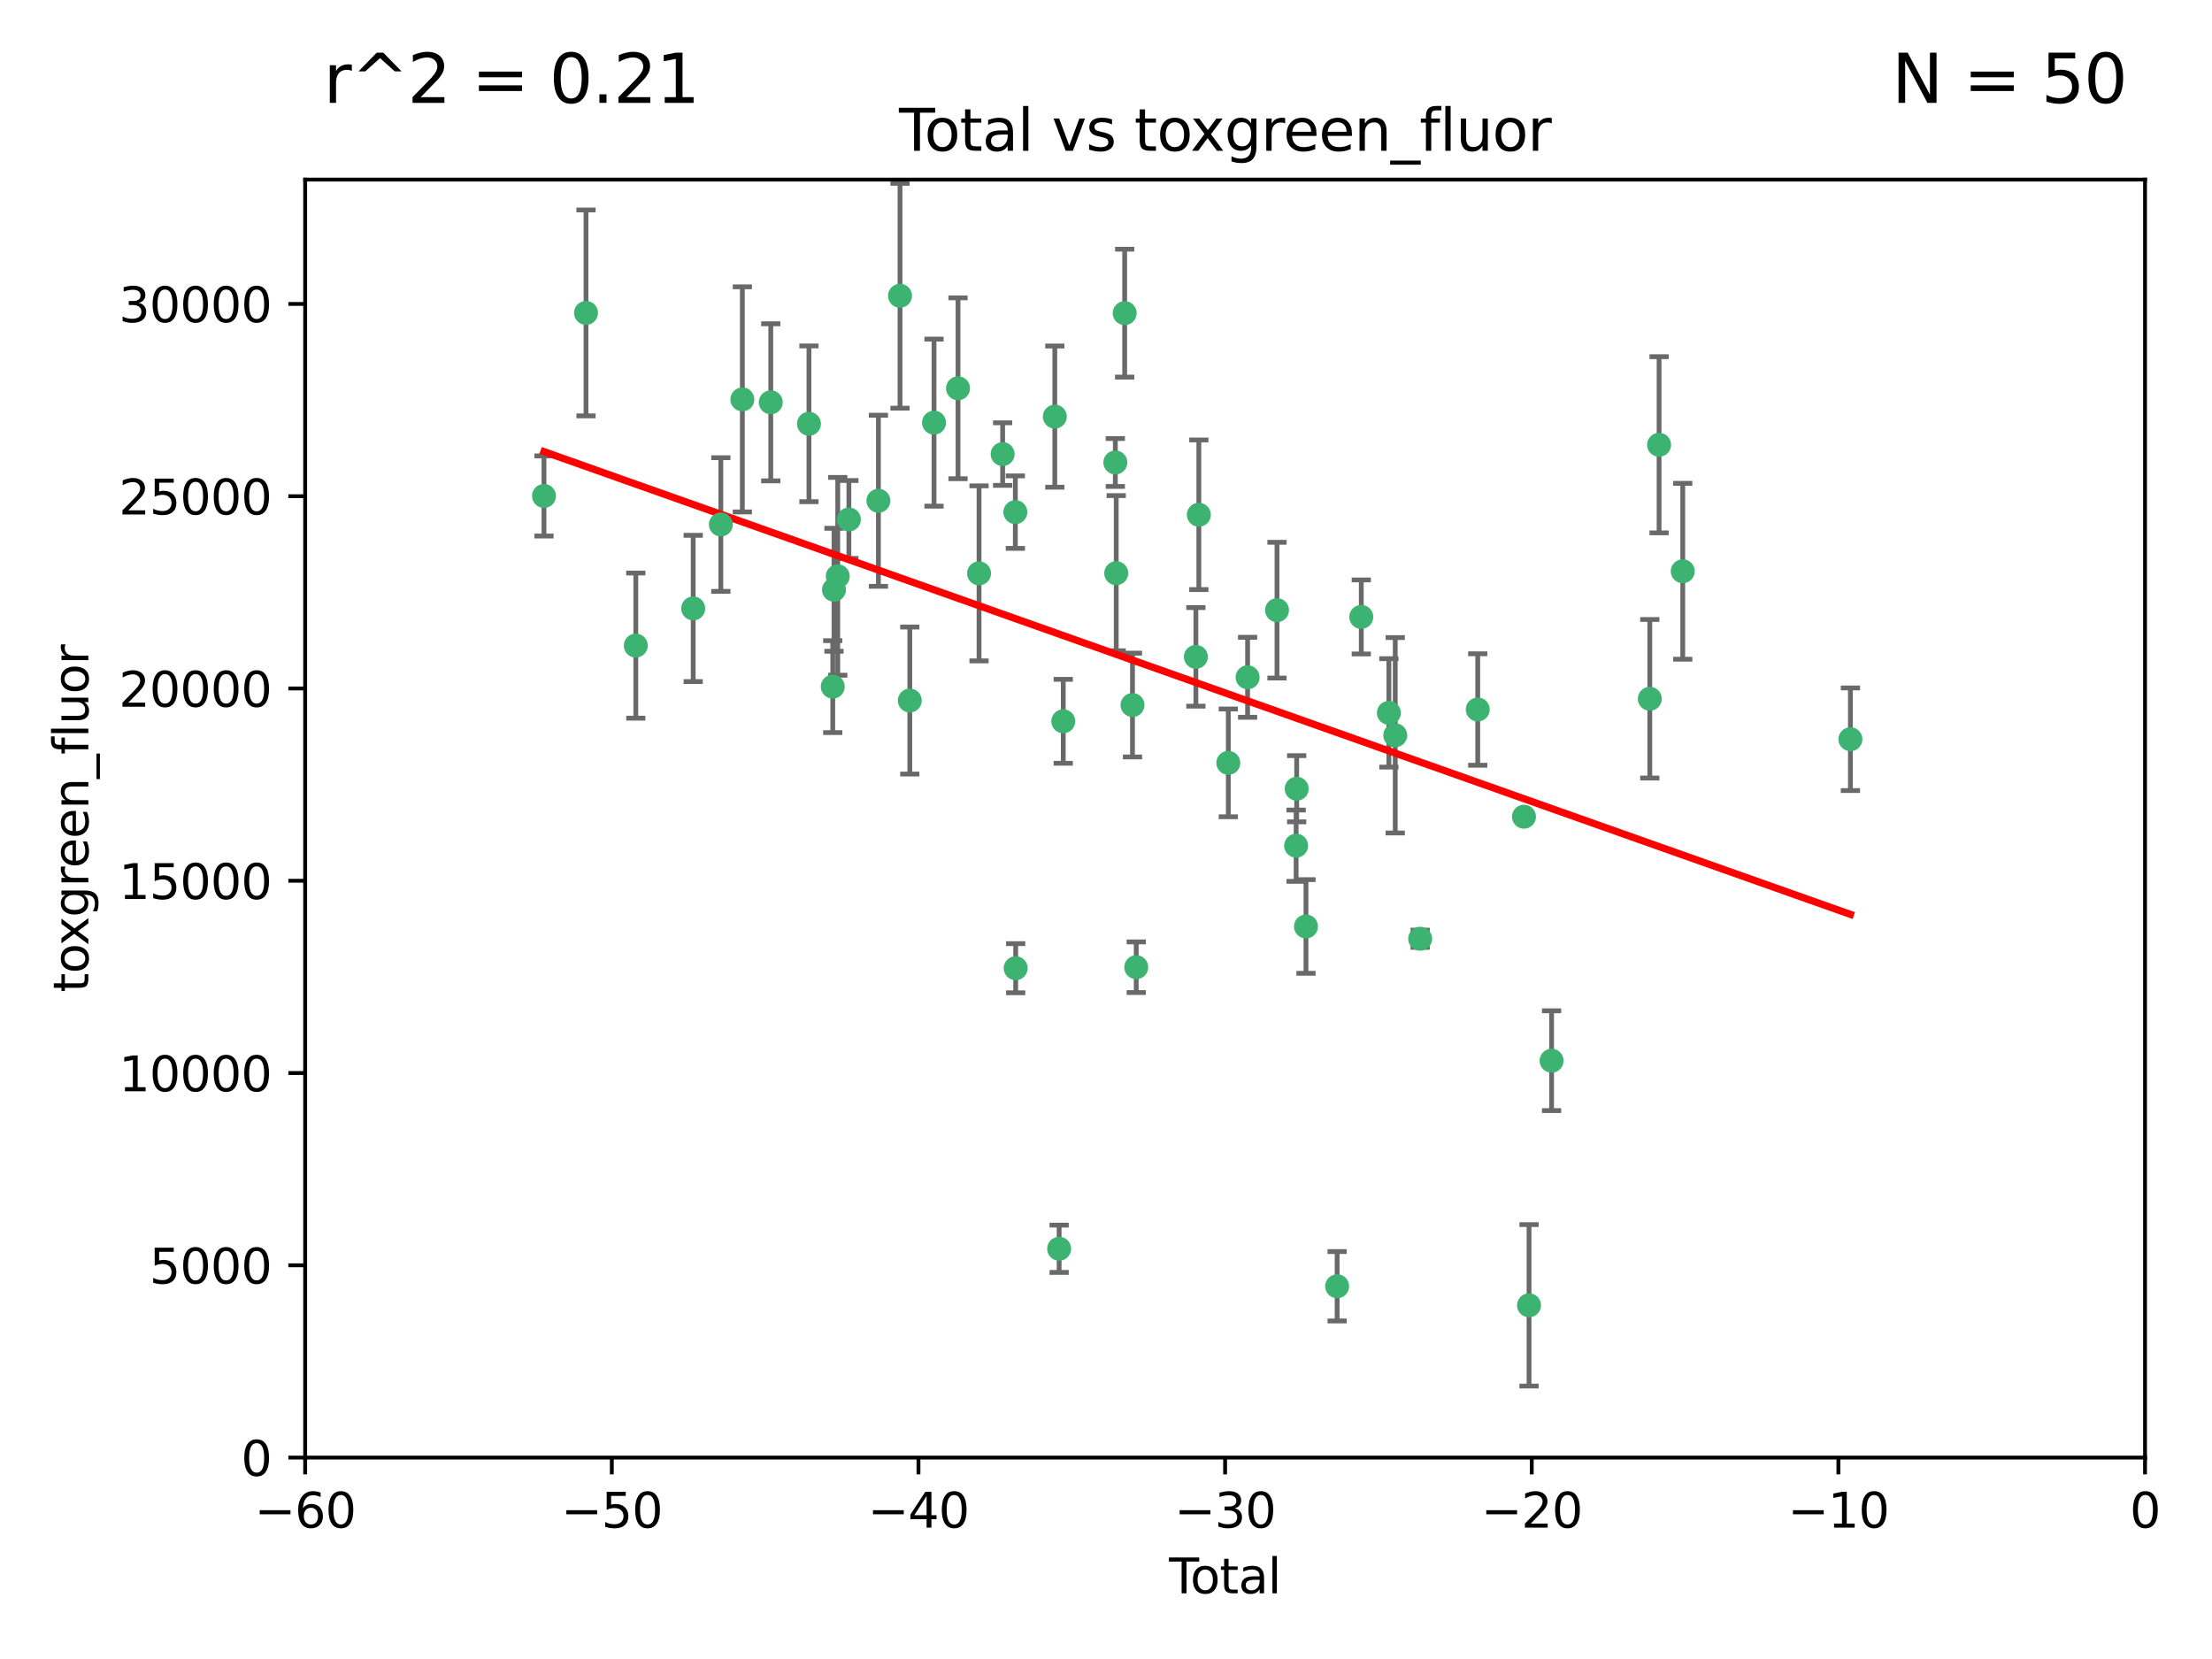 <?xml version="1.0" encoding="utf-8" standalone="no"?>
<!DOCTYPE svg PUBLIC "-//W3C//DTD SVG 1.1//EN"
  "http://www.w3.org/Graphics/SVG/1.1/DTD/svg11.dtd">
<svg xmlns:xlink="http://www.w3.org/1999/xlink" width="460.8pt" height="345.6pt" viewBox="0 0 460.8 345.6" xmlns="http://www.w3.org/2000/svg" version="1.1">
 <defs>
  <style type="text/css">*{stroke-linejoin: round; stroke-linecap: butt}</style>
 </defs>
 <g id="figure_1">
  <g id="patch_1">
   <path d="M 0 345.6 
L 460.8 345.6 
L 460.8 0 
L 0 0 
z
" style="fill: #ffffff"/>
  </g>
  <g id="axes_1">
   <g id="patch_2">
    <path d="M 63.571 303.64 
L 446.85 303.64 
L 446.85 37.411 
L 63.571 37.411 
z
" style="fill: #ffffff"/>
   </g>
   <g id="PathCollection_1">
    <defs>
     <path id="m69077e77b0" d="M 0 1.118 
C 0.297 1.118 0.581 1 0.791 0.791 
C 1 0.581 1.118 0.297 1.118 0 
C 1.118 -0.297 1 -0.581 0.791 -0.791 
C 0.581 -1 0.297 -1.118 0 -1.118 
C -0.297 -1.118 -0.581 -1 -0.791 -0.791 
C -1 -0.581 -1.118 -0.297 -1.118 0 
C -1.118 0.297 -1 0.581 -0.791 0.791 
C -0.581 1 -0.297 1.118 0 1.118 
z
" style="stroke: #3cb371"/>
    </defs>
    <g clip-path="url(#p2a74492b90)">
     <use xlink:href="#m69077e77b0" x="113.324" y="103.319" style="fill: #3cb371; stroke: #3cb371"/>
     <use xlink:href="#m69077e77b0" x="122.075" y="65.184" style="fill: #3cb371; stroke: #3cb371"/>
     <use xlink:href="#m69077e77b0" x="132.448" y="134.491" style="fill: #3cb371; stroke: #3cb371"/>
     <use xlink:href="#m69077e77b0" x="144.404" y="126.749" style="fill: #3cb371; stroke: #3cb371"/>
     <use xlink:href="#m69077e77b0" x="150.166" y="109.268" style="fill: #3cb371; stroke: #3cb371"/>
     <use xlink:href="#m69077e77b0" x="154.646" y="83.201" style="fill: #3cb371; stroke: #3cb371"/>
     <use xlink:href="#m69077e77b0" x="160.565" y="83.811" style="fill: #3cb371; stroke: #3cb371"/>
     <use xlink:href="#m69077e77b0" x="168.522" y="88.286" style="fill: #3cb371; stroke: #3cb371"/>
     <use xlink:href="#m69077e77b0" x="173.478" y="143.039" style="fill: #3cb371; stroke: #3cb371"/>
     <use xlink:href="#m69077e77b0" x="173.733" y="122.859" style="fill: #3cb371; stroke: #3cb371"/>
     <use xlink:href="#m69077e77b0" x="174.52" y="120.054" style="fill: #3cb371; stroke: #3cb371"/>
     <use xlink:href="#m69077e77b0" x="176.84" y="108.214" style="fill: #3cb371; stroke: #3cb371"/>
     <use xlink:href="#m69077e77b0" x="182.989" y="104.315" style="fill: #3cb371; stroke: #3cb371"/>
     <use xlink:href="#m69077e77b0" x="187.487" y="61.614" style="fill: #3cb371; stroke: #3cb371"/>
     <use xlink:href="#m69077e77b0" x="189.528" y="145.935" style="fill: #3cb371; stroke: #3cb371"/>
     <use xlink:href="#m69077e77b0" x="194.574" y="88.045" style="fill: #3cb371; stroke: #3cb371"/>
     <use xlink:href="#m69077e77b0" x="199.574" y="80.887" style="fill: #3cb371; stroke: #3cb371"/>
     <use xlink:href="#m69077e77b0" x="203.952" y="119.44" style="fill: #3cb371; stroke: #3cb371"/>
     <use xlink:href="#m69077e77b0" x="208.867" y="94.593" style="fill: #3cb371; stroke: #3cb371"/>
     <use xlink:href="#m69077e77b0" x="211.515" y="106.684" style="fill: #3cb371; stroke: #3cb371"/>
     <use xlink:href="#m69077e77b0" x="211.585" y="201.695" style="fill: #3cb371; stroke: #3cb371"/>
     <use xlink:href="#m69077e77b0" x="219.736" y="86.787" style="fill: #3cb371; stroke: #3cb371"/>
     <use xlink:href="#m69077e77b0" x="220.638" y="260.14" style="fill: #3cb371; stroke: #3cb371"/>
     <use xlink:href="#m69077e77b0" x="221.495" y="150.259" style="fill: #3cb371; stroke: #3cb371"/>
     <use xlink:href="#m69077e77b0" x="232.345" y="96.341" style="fill: #3cb371; stroke: #3cb371"/>
     <use xlink:href="#m69077e77b0" x="232.53" y="119.409" style="fill: #3cb371; stroke: #3cb371"/>
     <use xlink:href="#m69077e77b0" x="234.291" y="65.233" style="fill: #3cb371; stroke: #3cb371"/>
     <use xlink:href="#m69077e77b0" x="235.917" y="146.874" style="fill: #3cb371; stroke: #3cb371"/>
     <use xlink:href="#m69077e77b0" x="236.699" y="201.487" style="fill: #3cb371; stroke: #3cb371"/>
     <use xlink:href="#m69077e77b0" x="249.123" y="136.835" style="fill: #3cb371; stroke: #3cb371"/>
     <use xlink:href="#m69077e77b0" x="249.741" y="107.234" style="fill: #3cb371; stroke: #3cb371"/>
     <use xlink:href="#m69077e77b0" x="255.878" y="158.921" style="fill: #3cb371; stroke: #3cb371"/>
     <use xlink:href="#m69077e77b0" x="259.897" y="141.091" style="fill: #3cb371; stroke: #3cb371"/>
     <use xlink:href="#m69077e77b0" x="266.022" y="127.107" style="fill: #3cb371; stroke: #3cb371"/>
     <use xlink:href="#m69077e77b0" x="270.008" y="176.169" style="fill: #3cb371; stroke: #3cb371"/>
     <use xlink:href="#m69077e77b0" x="270.123" y="164.309" style="fill: #3cb371; stroke: #3cb371"/>
     <use xlink:href="#m69077e77b0" x="272.061" y="193.002" style="fill: #3cb371; stroke: #3cb371"/>
     <use xlink:href="#m69077e77b0" x="278.547" y="267.951" style="fill: #3cb371; stroke: #3cb371"/>
     <use xlink:href="#m69077e77b0" x="283.58" y="128.518" style="fill: #3cb371; stroke: #3cb371"/>
     <use xlink:href="#m69077e77b0" x="289.329" y="148.507" style="fill: #3cb371; stroke: #3cb371"/>
     <use xlink:href="#m69077e77b0" x="290.656" y="153.171" style="fill: #3cb371; stroke: #3cb371"/>
     <use xlink:href="#m69077e77b0" x="295.844" y="195.558" style="fill: #3cb371; stroke: #3cb371"/>
     <use xlink:href="#m69077e77b0" x="307.838" y="147.801" style="fill: #3cb371; stroke: #3cb371"/>
     <use xlink:href="#m69077e77b0" x="317.472" y="170.133" style="fill: #3cb371; stroke: #3cb371"/>
     <use xlink:href="#m69077e77b0" x="318.526" y="271.92" style="fill: #3cb371; stroke: #3cb371"/>
     <use xlink:href="#m69077e77b0" x="323.223" y="220.964" style="fill: #3cb371; stroke: #3cb371"/>
     <use xlink:href="#m69077e77b0" x="343.683" y="145.567" style="fill: #3cb371; stroke: #3cb371"/>
     <use xlink:href="#m69077e77b0" x="345.618" y="92.655" style="fill: #3cb371; stroke: #3cb371"/>
     <use xlink:href="#m69077e77b0" x="350.548" y="119.004" style="fill: #3cb371; stroke: #3cb371"/>
     <use xlink:href="#m69077e77b0" x="385.474" y="153.996" style="fill: #3cb371; stroke: #3cb371"/>
    </g>
   </g>
   <g id="matplotlib.axis_1">
    <g id="xtick_1">
     <g id="line2d_1">
      <defs>
       <path id="m0a852a1d7d" d="M 0 0 
L 0 3.5 
" style="stroke: #000000; stroke-width: 0.8"/>
      </defs>
      <g>
       <use xlink:href="#m0a852a1d7d" x="63.571" y="303.64" style="stroke: #000000; stroke-width: 0.8"/>
      </g>
     </g>
     <g id="text_1">
      <!-- −60 -->
      <g transform="translate(53.019 318.238)scale(0.1 -0.1)">
       <defs>
        <path id="DejaVuSans-2212" d="M 678 2272 
L 4684 2272 
L 4684 1741 
L 678 1741 
L 678 2272 
z
" transform="scale(0.016)"/>
        <path id="DejaVuSans-36" d="M 2113 2584 
Q 1688 2584 1439 2293 
Q 1191 2003 1191 1497 
Q 1191 994 1439 701 
Q 1688 409 2113 409 
Q 2538 409 2786 701 
Q 3034 994 3034 1497 
Q 3034 2003 2786 2293 
Q 2538 2584 2113 2584 
z
M 3366 4563 
L 3366 3988 
Q 3128 4100 2886 4159 
Q 2644 4219 2406 4219 
Q 1781 4219 1451 3797 
Q 1122 3375 1075 2522 
Q 1259 2794 1537 2939 
Q 1816 3084 2150 3084 
Q 2853 3084 3261 2657 
Q 3669 2231 3669 1497 
Q 3669 778 3244 343 
Q 2819 -91 2113 -91 
Q 1303 -91 875 529 
Q 447 1150 447 2328 
Q 447 3434 972 4092 
Q 1497 4750 2381 4750 
Q 2619 4750 2861 4703 
Q 3103 4656 3366 4563 
z
" transform="scale(0.016)"/>
        <path id="DejaVuSans-30" d="M 2034 4250 
Q 1547 4250 1301 3770 
Q 1056 3291 1056 2328 
Q 1056 1369 1301 889 
Q 1547 409 2034 409 
Q 2525 409 2770 889 
Q 3016 1369 3016 2328 
Q 3016 3291 2770 3770 
Q 2525 4250 2034 4250 
z
M 2034 4750 
Q 2819 4750 3233 4129 
Q 3647 3509 3647 2328 
Q 3647 1150 3233 529 
Q 2819 -91 2034 -91 
Q 1250 -91 836 529 
Q 422 1150 422 2328 
Q 422 3509 836 4129 
Q 1250 4750 2034 4750 
z
" transform="scale(0.016)"/>
       </defs>
       <use xlink:href="#DejaVuSans-2212"/>
       <use xlink:href="#DejaVuSans-36" x="83.789"/>
       <use xlink:href="#DejaVuSans-30" x="147.412"/>
      </g>
     </g>
    </g>
    <g id="xtick_2">
     <g id="line2d_2">
      <g>
       <use xlink:href="#m0a852a1d7d" x="127.451" y="303.64" style="stroke: #000000; stroke-width: 0.8"/>
      </g>
     </g>
     <g id="text_2">
      <!-- −50 -->
      <g transform="translate(116.899 318.238)scale(0.1 -0.1)">
       <defs>
        <path id="DejaVuSans-35" d="M 691 4666 
L 3169 4666 
L 3169 4134 
L 1269 4134 
L 1269 2991 
Q 1406 3038 1543 3061 
Q 1681 3084 1819 3084 
Q 2600 3084 3056 2656 
Q 3513 2228 3513 1497 
Q 3513 744 3044 326 
Q 2575 -91 1722 -91 
Q 1428 -91 1123 -41 
Q 819 9 494 109 
L 494 744 
Q 775 591 1075 516 
Q 1375 441 1709 441 
Q 2250 441 2565 725 
Q 2881 1009 2881 1497 
Q 2881 1984 2565 2268 
Q 2250 2553 1709 2553 
Q 1456 2553 1204 2497 
Q 953 2441 691 2322 
L 691 4666 
z
" transform="scale(0.016)"/>
       </defs>
       <use xlink:href="#DejaVuSans-2212"/>
       <use xlink:href="#DejaVuSans-35" x="83.789"/>
       <use xlink:href="#DejaVuSans-30" x="147.412"/>
      </g>
     </g>
    </g>
    <g id="xtick_3">
     <g id="line2d_3">
      <g>
       <use xlink:href="#m0a852a1d7d" x="191.331" y="303.64" style="stroke: #000000; stroke-width: 0.8"/>
      </g>
     </g>
     <g id="text_3">
      <!-- −40 -->
      <g transform="translate(180.778 318.238)scale(0.1 -0.1)">
       <defs>
        <path id="DejaVuSans-34" d="M 2419 4116 
L 825 1625 
L 2419 1625 
L 2419 4116 
z
M 2253 4666 
L 3047 4666 
L 3047 1625 
L 3713 1625 
L 3713 1100 
L 3047 1100 
L 3047 0 
L 2419 0 
L 2419 1100 
L 313 1100 
L 313 1709 
L 2253 4666 
z
" transform="scale(0.016)"/>
       </defs>
       <use xlink:href="#DejaVuSans-2212"/>
       <use xlink:href="#DejaVuSans-34" x="83.789"/>
       <use xlink:href="#DejaVuSans-30" x="147.412"/>
      </g>
     </g>
    </g>
    <g id="xtick_4">
     <g id="line2d_4">
      <g>
       <use xlink:href="#m0a852a1d7d" x="255.211" y="303.64" style="stroke: #000000; stroke-width: 0.8"/>
      </g>
     </g>
     <g id="text_4">
      <!-- −30 -->
      <g transform="translate(244.658 318.238)scale(0.1 -0.1)">
       <defs>
        <path id="DejaVuSans-33" d="M 2597 2516 
Q 3050 2419 3304 2112 
Q 3559 1806 3559 1356 
Q 3559 666 3084 287 
Q 2609 -91 1734 -91 
Q 1441 -91 1130 -33 
Q 819 25 488 141 
L 488 750 
Q 750 597 1062 519 
Q 1375 441 1716 441 
Q 2309 441 2620 675 
Q 2931 909 2931 1356 
Q 2931 1769 2642 2001 
Q 2353 2234 1838 2234 
L 1294 2234 
L 1294 2753 
L 1863 2753 
Q 2328 2753 2575 2939 
Q 2822 3125 2822 3475 
Q 2822 3834 2567 4026 
Q 2313 4219 1838 4219 
Q 1578 4219 1281 4162 
Q 984 4106 628 3988 
L 628 4550 
Q 988 4650 1302 4700 
Q 1616 4750 1894 4750 
Q 2613 4750 3031 4423 
Q 3450 4097 3450 3541 
Q 3450 3153 3228 2886 
Q 3006 2619 2597 2516 
z
" transform="scale(0.016)"/>
       </defs>
       <use xlink:href="#DejaVuSans-2212"/>
       <use xlink:href="#DejaVuSans-33" x="83.789"/>
       <use xlink:href="#DejaVuSans-30" x="147.412"/>
      </g>
     </g>
    </g>
    <g id="xtick_5">
     <g id="line2d_5">
      <g>
       <use xlink:href="#m0a852a1d7d" x="319.09" y="303.64" style="stroke: #000000; stroke-width: 0.8"/>
      </g>
     </g>
     <g id="text_5">
      <!-- −20 -->
      <g transform="translate(308.538 318.238)scale(0.1 -0.1)">
       <defs>
        <path id="DejaVuSans-32" d="M 1228 531 
L 3431 531 
L 3431 0 
L 469 0 
L 469 531 
Q 828 903 1448 1529 
Q 2069 2156 2228 2338 
Q 2531 2678 2651 2914 
Q 2772 3150 2772 3378 
Q 2772 3750 2511 3984 
Q 2250 4219 1831 4219 
Q 1534 4219 1204 4116 
Q 875 4013 500 3803 
L 500 4441 
Q 881 4594 1212 4672 
Q 1544 4750 1819 4750 
Q 2544 4750 2975 4387 
Q 3406 4025 3406 3419 
Q 3406 3131 3298 2873 
Q 3191 2616 2906 2266 
Q 2828 2175 2409 1742 
Q 1991 1309 1228 531 
z
" transform="scale(0.016)"/>
       </defs>
       <use xlink:href="#DejaVuSans-2212"/>
       <use xlink:href="#DejaVuSans-32" x="83.789"/>
       <use xlink:href="#DejaVuSans-30" x="147.412"/>
      </g>
     </g>
    </g>
    <g id="xtick_6">
     <g id="line2d_6">
      <g>
       <use xlink:href="#m0a852a1d7d" x="382.97" y="303.64" style="stroke: #000000; stroke-width: 0.8"/>
      </g>
     </g>
     <g id="text_6">
      <!-- −10 -->
      <g transform="translate(372.418 318.238)scale(0.1 -0.1)">
       <defs>
        <path id="DejaVuSans-31" d="M 794 531 
L 1825 531 
L 1825 4091 
L 703 3866 
L 703 4441 
L 1819 4666 
L 2450 4666 
L 2450 531 
L 3481 531 
L 3481 0 
L 794 0 
L 794 531 
z
" transform="scale(0.016)"/>
       </defs>
       <use xlink:href="#DejaVuSans-2212"/>
       <use xlink:href="#DejaVuSans-31" x="83.789"/>
       <use xlink:href="#DejaVuSans-30" x="147.412"/>
      </g>
     </g>
    </g>
    <g id="xtick_7">
     <g id="line2d_7">
      <g>
       <use xlink:href="#m0a852a1d7d" x="446.85" y="303.64" style="stroke: #000000; stroke-width: 0.8"/>
      </g>
     </g>
     <g id="text_7">
      <!-- 0 -->
      <g transform="translate(443.669 318.238)scale(0.1 -0.1)">
       <use xlink:href="#DejaVuSans-30"/>
      </g>
     </g>
    </g>
    <g id="text_8">
     <!-- Total -->
     <g transform="translate(243.534 331.917)scale(0.1 -0.1)">
      <defs>
       <path id="DejaVuSans-54" d="M -19 4666 
L 3928 4666 
L 3928 4134 
L 2272 4134 
L 2272 0 
L 1638 0 
L 1638 4134 
L -19 4134 
L -19 4666 
z
" transform="scale(0.016)"/>
       <path id="DejaVuSans-6f" d="M 1959 3097 
Q 1497 3097 1228 2736 
Q 959 2375 959 1747 
Q 959 1119 1226 758 
Q 1494 397 1959 397 
Q 2419 397 2687 759 
Q 2956 1122 2956 1747 
Q 2956 2369 2687 2733 
Q 2419 3097 1959 3097 
z
M 1959 3584 
Q 2709 3584 3137 3096 
Q 3566 2609 3566 1747 
Q 3566 888 3137 398 
Q 2709 -91 1959 -91 
Q 1206 -91 779 398 
Q 353 888 353 1747 
Q 353 2609 779 3096 
Q 1206 3584 1959 3584 
z
" transform="scale(0.016)"/>
       <path id="DejaVuSans-74" d="M 1172 4494 
L 1172 3500 
L 2356 3500 
L 2356 3053 
L 1172 3053 
L 1172 1153 
Q 1172 725 1289 603 
Q 1406 481 1766 481 
L 2356 481 
L 2356 0 
L 1766 0 
Q 1100 0 847 248 
Q 594 497 594 1153 
L 594 3053 
L 172 3053 
L 172 3500 
L 594 3500 
L 594 4494 
L 1172 4494 
z
" transform="scale(0.016)"/>
       <path id="DejaVuSans-61" d="M 2194 1759 
Q 1497 1759 1228 1600 
Q 959 1441 959 1056 
Q 959 750 1161 570 
Q 1363 391 1709 391 
Q 2188 391 2477 730 
Q 2766 1069 2766 1631 
L 2766 1759 
L 2194 1759 
z
M 3341 1997 
L 3341 0 
L 2766 0 
L 2766 531 
Q 2569 213 2275 61 
Q 1981 -91 1556 -91 
Q 1019 -91 701 211 
Q 384 513 384 1019 
Q 384 1609 779 1909 
Q 1175 2209 1959 2209 
L 2766 2209 
L 2766 2266 
Q 2766 2663 2505 2880 
Q 2244 3097 1772 3097 
Q 1472 3097 1187 3025 
Q 903 2953 641 2809 
L 641 3341 
Q 956 3463 1253 3523 
Q 1550 3584 1831 3584 
Q 2591 3584 2966 3190 
Q 3341 2797 3341 1997 
z
" transform="scale(0.016)"/>
       <path id="DejaVuSans-6c" d="M 603 4863 
L 1178 4863 
L 1178 0 
L 603 0 
L 603 4863 
z
" transform="scale(0.016)"/>
      </defs>
      <use xlink:href="#DejaVuSans-54"/>
      <use xlink:href="#DejaVuSans-6f" x="44.084"/>
      <use xlink:href="#DejaVuSans-74" x="105.266"/>
      <use xlink:href="#DejaVuSans-61" x="144.475"/>
      <use xlink:href="#DejaVuSans-6c" x="205.754"/>
     </g>
    </g>
   </g>
   <g id="matplotlib.axis_2">
    <g id="ytick_1">
     <g id="line2d_8">
      <defs>
       <path id="m87627a14fa" d="M 0 0 
L -3.5 0 
" style="stroke: #000000; stroke-width: 0.8"/>
      </defs>
      <g>
       <use xlink:href="#m87627a14fa" x="63.571" y="303.64" style="stroke: #000000; stroke-width: 0.8"/>
      </g>
     </g>
     <g id="text_9">
      <!-- 0 -->
      <g transform="translate(50.209 307.439)scale(0.1 -0.1)">
       <use xlink:href="#DejaVuSans-30"/>
      </g>
     </g>
    </g>
    <g id="ytick_2">
     <g id="line2d_9">
      <g>
       <use xlink:href="#m87627a14fa" x="63.571" y="263.586" style="stroke: #000000; stroke-width: 0.8"/>
      </g>
     </g>
     <g id="text_10">
      <!-- 5000 -->
      <g transform="translate(31.121 267.385)scale(0.1 -0.1)">
       <use xlink:href="#DejaVuSans-35"/>
       <use xlink:href="#DejaVuSans-30" x="63.623"/>
       <use xlink:href="#DejaVuSans-30" x="127.246"/>
       <use xlink:href="#DejaVuSans-30" x="190.869"/>
      </g>
     </g>
    </g>
    <g id="ytick_3">
     <g id="line2d_10">
      <g>
       <use xlink:href="#m87627a14fa" x="63.571" y="223.532" style="stroke: #000000; stroke-width: 0.8"/>
      </g>
     </g>
     <g id="text_11">
      <!-- 10000 -->
      <g transform="translate(24.759 227.331)scale(0.1 -0.1)">
       <use xlink:href="#DejaVuSans-31"/>
       <use xlink:href="#DejaVuSans-30" x="63.623"/>
       <use xlink:href="#DejaVuSans-30" x="127.246"/>
       <use xlink:href="#DejaVuSans-30" x="190.869"/>
       <use xlink:href="#DejaVuSans-30" x="254.492"/>
      </g>
     </g>
    </g>
    <g id="ytick_4">
     <g id="line2d_11">
      <g>
       <use xlink:href="#m87627a14fa" x="63.571" y="183.478" style="stroke: #000000; stroke-width: 0.8"/>
      </g>
     </g>
     <g id="text_12">
      <!-- 15000 -->
      <g transform="translate(24.759 187.278)scale(0.1 -0.1)">
       <use xlink:href="#DejaVuSans-31"/>
       <use xlink:href="#DejaVuSans-35" x="63.623"/>
       <use xlink:href="#DejaVuSans-30" x="127.246"/>
       <use xlink:href="#DejaVuSans-30" x="190.869"/>
       <use xlink:href="#DejaVuSans-30" x="254.492"/>
      </g>
     </g>
    </g>
    <g id="ytick_5">
     <g id="line2d_12">
      <g>
       <use xlink:href="#m87627a14fa" x="63.571" y="143.424" style="stroke: #000000; stroke-width: 0.8"/>
      </g>
     </g>
     <g id="text_13">
      <!-- 20000 -->
      <g transform="translate(24.759 147.224)scale(0.1 -0.1)">
       <use xlink:href="#DejaVuSans-32"/>
       <use xlink:href="#DejaVuSans-30" x="63.623"/>
       <use xlink:href="#DejaVuSans-30" x="127.246"/>
       <use xlink:href="#DejaVuSans-30" x="190.869"/>
       <use xlink:href="#DejaVuSans-30" x="254.492"/>
      </g>
     </g>
    </g>
    <g id="ytick_6">
     <g id="line2d_13">
      <g>
       <use xlink:href="#m87627a14fa" x="63.571" y="103.371" style="stroke: #000000; stroke-width: 0.8"/>
      </g>
     </g>
     <g id="text_14">
      <!-- 25000 -->
      <g transform="translate(24.759 107.17)scale(0.1 -0.1)">
       <use xlink:href="#DejaVuSans-32"/>
       <use xlink:href="#DejaVuSans-35" x="63.623"/>
       <use xlink:href="#DejaVuSans-30" x="127.246"/>
       <use xlink:href="#DejaVuSans-30" x="190.869"/>
       <use xlink:href="#DejaVuSans-30" x="254.492"/>
      </g>
     </g>
    </g>
    <g id="ytick_7">
     <g id="line2d_14">
      <g>
       <use xlink:href="#m87627a14fa" x="63.571" y="63.317" style="stroke: #000000; stroke-width: 0.8"/>
      </g>
     </g>
     <g id="text_15">
      <!-- 30000 -->
      <g transform="translate(24.759 67.116)scale(0.1 -0.1)">
       <use xlink:href="#DejaVuSans-33"/>
       <use xlink:href="#DejaVuSans-30" x="63.623"/>
       <use xlink:href="#DejaVuSans-30" x="127.246"/>
       <use xlink:href="#DejaVuSans-30" x="190.869"/>
       <use xlink:href="#DejaVuSans-30" x="254.492"/>
      </g>
     </g>
    </g>
    <g id="text_16">
     <!-- toxgreen_fluor -->
     <g transform="translate(18.401 206.72)rotate(-90)scale(0.1 -0.1)">
      <defs>
       <path id="DejaVuSans-78" d="M 3513 3500 
L 2247 1797 
L 3578 0 
L 2900 0 
L 1881 1375 
L 863 0 
L 184 0 
L 1544 1831 
L 300 3500 
L 978 3500 
L 1906 2253 
L 2834 3500 
L 3513 3500 
z
" transform="scale(0.016)"/>
       <path id="DejaVuSans-67" d="M 2906 1791 
Q 2906 2416 2648 2759 
Q 2391 3103 1925 3103 
Q 1463 3103 1205 2759 
Q 947 2416 947 1791 
Q 947 1169 1205 825 
Q 1463 481 1925 481 
Q 2391 481 2648 825 
Q 2906 1169 2906 1791 
z
M 3481 434 
Q 3481 -459 3084 -895 
Q 2688 -1331 1869 -1331 
Q 1566 -1331 1297 -1286 
Q 1028 -1241 775 -1147 
L 775 -588 
Q 1028 -725 1275 -790 
Q 1522 -856 1778 -856 
Q 2344 -856 2625 -561 
Q 2906 -266 2906 331 
L 2906 616 
Q 2728 306 2450 153 
Q 2172 0 1784 0 
Q 1141 0 747 490 
Q 353 981 353 1791 
Q 353 2603 747 3093 
Q 1141 3584 1784 3584 
Q 2172 3584 2450 3431 
Q 2728 3278 2906 2969 
L 2906 3500 
L 3481 3500 
L 3481 434 
z
" transform="scale(0.016)"/>
       <path id="DejaVuSans-72" d="M 2631 2963 
Q 2534 3019 2420 3045 
Q 2306 3072 2169 3072 
Q 1681 3072 1420 2755 
Q 1159 2438 1159 1844 
L 1159 0 
L 581 0 
L 581 3500 
L 1159 3500 
L 1159 2956 
Q 1341 3275 1631 3429 
Q 1922 3584 2338 3584 
Q 2397 3584 2469 3576 
Q 2541 3569 2628 3553 
L 2631 2963 
z
" transform="scale(0.016)"/>
       <path id="DejaVuSans-65" d="M 3597 1894 
L 3597 1613 
L 953 1613 
Q 991 1019 1311 708 
Q 1631 397 2203 397 
Q 2534 397 2845 478 
Q 3156 559 3463 722 
L 3463 178 
Q 3153 47 2828 -22 
Q 2503 -91 2169 -91 
Q 1331 -91 842 396 
Q 353 884 353 1716 
Q 353 2575 817 3079 
Q 1281 3584 2069 3584 
Q 2775 3584 3186 3129 
Q 3597 2675 3597 1894 
z
M 3022 2063 
Q 3016 2534 2758 2815 
Q 2500 3097 2075 3097 
Q 1594 3097 1305 2825 
Q 1016 2553 972 2059 
L 3022 2063 
z
" transform="scale(0.016)"/>
       <path id="DejaVuSans-6e" d="M 3513 2113 
L 3513 0 
L 2938 0 
L 2938 2094 
Q 2938 2591 2744 2837 
Q 2550 3084 2163 3084 
Q 1697 3084 1428 2787 
Q 1159 2491 1159 1978 
L 1159 0 
L 581 0 
L 581 3500 
L 1159 3500 
L 1159 2956 
Q 1366 3272 1645 3428 
Q 1925 3584 2291 3584 
Q 2894 3584 3203 3211 
Q 3513 2838 3513 2113 
z
" transform="scale(0.016)"/>
       <path id="DejaVuSans-5f" d="M 3263 -1063 
L 3263 -1509 
L -63 -1509 
L -63 -1063 
L 3263 -1063 
z
" transform="scale(0.016)"/>
       <path id="DejaVuSans-66" d="M 2375 4863 
L 2375 4384 
L 1825 4384 
Q 1516 4384 1395 4259 
Q 1275 4134 1275 3809 
L 1275 3500 
L 2222 3500 
L 2222 3053 
L 1275 3053 
L 1275 0 
L 697 0 
L 697 3053 
L 147 3053 
L 147 3500 
L 697 3500 
L 697 3744 
Q 697 4328 969 4595 
Q 1241 4863 1831 4863 
L 2375 4863 
z
" transform="scale(0.016)"/>
       <path id="DejaVuSans-75" d="M 544 1381 
L 544 3500 
L 1119 3500 
L 1119 1403 
Q 1119 906 1312 657 
Q 1506 409 1894 409 
Q 2359 409 2629 706 
Q 2900 1003 2900 1516 
L 2900 3500 
L 3475 3500 
L 3475 0 
L 2900 0 
L 2900 538 
Q 2691 219 2414 64 
Q 2138 -91 1772 -91 
Q 1169 -91 856 284 
Q 544 659 544 1381 
z
M 1991 3584 
L 1991 3584 
z
" transform="scale(0.016)"/>
      </defs>
      <use xlink:href="#DejaVuSans-74"/>
      <use xlink:href="#DejaVuSans-6f" x="39.209"/>
      <use xlink:href="#DejaVuSans-78" x="97.266"/>
      <use xlink:href="#DejaVuSans-67" x="156.445"/>
      <use xlink:href="#DejaVuSans-72" x="219.922"/>
      <use xlink:href="#DejaVuSans-65" x="258.785"/>
      <use xlink:href="#DejaVuSans-65" x="320.309"/>
      <use xlink:href="#DejaVuSans-6e" x="381.832"/>
      <use xlink:href="#DejaVuSans-5f" x="445.211"/>
      <use xlink:href="#DejaVuSans-66" x="495.211"/>
      <use xlink:href="#DejaVuSans-6c" x="530.416"/>
      <use xlink:href="#DejaVuSans-75" x="558.199"/>
      <use xlink:href="#DejaVuSans-6f" x="621.578"/>
      <use xlink:href="#DejaVuSans-72" x="682.76"/>
     </g>
    </g>
   </g>
   <g id="LineCollection_1">
    <path d="M 113.324 111.662 
L 113.324 94.976 
" clip-path="url(#p2a74492b90)" style="fill: none; stroke: #696969"/>
    <path d="M 122.075 86.629 
L 122.075 43.739 
" clip-path="url(#p2a74492b90)" style="fill: none; stroke: #696969"/>
    <path d="M 132.448 149.606 
L 132.448 119.375 
" clip-path="url(#p2a74492b90)" style="fill: none; stroke: #696969"/>
    <path d="M 144.404 141.983 
L 144.404 111.515 
" clip-path="url(#p2a74492b90)" style="fill: none; stroke: #696969"/>
    <path d="M 150.166 123.191 
L 150.166 95.346 
" clip-path="url(#p2a74492b90)" style="fill: none; stroke: #696969"/>
    <path d="M 154.646 106.648 
L 154.646 59.753 
" clip-path="url(#p2a74492b90)" style="fill: none; stroke: #696969"/>
    <path d="M 160.565 100.173 
L 160.565 67.45 
" clip-path="url(#p2a74492b90)" style="fill: none; stroke: #696969"/>
    <path d="M 168.522 104.51 
L 168.522 72.063 
" clip-path="url(#p2a74492b90)" style="fill: none; stroke: #696969"/>
    <path d="M 173.478 152.61 
L 173.478 133.468 
" clip-path="url(#p2a74492b90)" style="fill: none; stroke: #696969"/>
    <path d="M 173.733 135.667 
L 173.733 110.051 
" clip-path="url(#p2a74492b90)" style="fill: none; stroke: #696969"/>
    <path d="M 174.52 140.659 
L 174.52 99.45 
" clip-path="url(#p2a74492b90)" style="fill: none; stroke: #696969"/>
    <path d="M 176.84 116.326 
L 176.84 100.101 
" clip-path="url(#p2a74492b90)" style="fill: none; stroke: #696969"/>
    <path d="M 182.989 122.133 
L 182.989 86.497 
" clip-path="url(#p2a74492b90)" style="fill: none; stroke: #696969"/>
    <path d="M 187.487 85.029 
L 187.487 38.199 
" clip-path="url(#p2a74492b90)" style="fill: none; stroke: #696969"/>
    <path d="M 189.528 161.248 
L 189.528 130.622 
" clip-path="url(#p2a74492b90)" style="fill: none; stroke: #696969"/>
    <path d="M 194.574 105.444 
L 194.574 70.646 
" clip-path="url(#p2a74492b90)" style="fill: none; stroke: #696969"/>
    <path d="M 199.574 99.727 
L 199.574 62.047 
" clip-path="url(#p2a74492b90)" style="fill: none; stroke: #696969"/>
    <path d="M 203.952 137.675 
L 203.952 101.206 
" clip-path="url(#p2a74492b90)" style="fill: none; stroke: #696969"/>
    <path d="M 208.867 101.108 
L 208.867 88.078 
" clip-path="url(#p2a74492b90)" style="fill: none; stroke: #696969"/>
    <path d="M 211.515 114.235 
L 211.515 99.134 
" clip-path="url(#p2a74492b90)" style="fill: none; stroke: #696969"/>
    <path d="M 211.585 206.809 
L 211.585 196.58 
" clip-path="url(#p2a74492b90)" style="fill: none; stroke: #696969"/>
    <path d="M 219.736 101.495 
L 219.736 72.08 
" clip-path="url(#p2a74492b90)" style="fill: none; stroke: #696969"/>
    <path d="M 220.638 265.065 
L 220.638 255.214 
" clip-path="url(#p2a74492b90)" style="fill: none; stroke: #696969"/>
    <path d="M 221.495 159.003 
L 221.495 141.514 
" clip-path="url(#p2a74492b90)" style="fill: none; stroke: #696969"/>
    <path d="M 232.345 101.329 
L 232.345 91.353 
" clip-path="url(#p2a74492b90)" style="fill: none; stroke: #696969"/>
    <path d="M 232.53 135.574 
L 232.53 103.243 
" clip-path="url(#p2a74492b90)" style="fill: none; stroke: #696969"/>
    <path d="M 234.291 78.556 
L 234.291 51.911 
" clip-path="url(#p2a74492b90)" style="fill: none; stroke: #696969"/>
    <path d="M 235.917 157.684 
L 235.917 136.065 
" clip-path="url(#p2a74492b90)" style="fill: none; stroke: #696969"/>
    <path d="M 236.699 206.761 
L 236.699 196.213 
" clip-path="url(#p2a74492b90)" style="fill: none; stroke: #696969"/>
    <path d="M 249.123 147.104 
L 249.123 126.566 
" clip-path="url(#p2a74492b90)" style="fill: none; stroke: #696969"/>
    <path d="M 249.741 122.819 
L 249.741 91.649 
" clip-path="url(#p2a74492b90)" style="fill: none; stroke: #696969"/>
    <path d="M 255.878 170.147 
L 255.878 147.694 
" clip-path="url(#p2a74492b90)" style="fill: none; stroke: #696969"/>
    <path d="M 259.897 149.421 
L 259.897 132.76 
" clip-path="url(#p2a74492b90)" style="fill: none; stroke: #696969"/>
    <path d="M 266.022 141.248 
L 266.022 112.967 
" clip-path="url(#p2a74492b90)" style="fill: none; stroke: #696969"/>
    <path d="M 270.008 183.597 
L 270.008 168.741 
" clip-path="url(#p2a74492b90)" style="fill: none; stroke: #696969"/>
    <path d="M 270.123 171.2 
L 270.123 157.418 
" clip-path="url(#p2a74492b90)" style="fill: none; stroke: #696969"/>
    <path d="M 272.061 202.754 
L 272.061 183.249 
" clip-path="url(#p2a74492b90)" style="fill: none; stroke: #696969"/>
    <path d="M 278.547 275.179 
L 278.547 260.723 
" clip-path="url(#p2a74492b90)" style="fill: none; stroke: #696969"/>
    <path d="M 283.58 136.228 
L 283.58 120.808 
" clip-path="url(#p2a74492b90)" style="fill: none; stroke: #696969"/>
    <path d="M 289.329 159.798 
L 289.329 137.216 
" clip-path="url(#p2a74492b90)" style="fill: none; stroke: #696969"/>
    <path d="M 290.656 173.526 
L 290.656 132.815 
" clip-path="url(#p2a74492b90)" style="fill: none; stroke: #696969"/>
    <path d="M 295.844 197.349 
L 295.844 193.767 
" clip-path="url(#p2a74492b90)" style="fill: none; stroke: #696969"/>
    <path d="M 307.838 159.413 
L 307.838 136.19 
" clip-path="url(#p2a74492b90)" style="fill: none; stroke: #696969"/>
    <path d="M 317.472 170.88 
L 317.472 169.387 
" clip-path="url(#p2a74492b90)" style="fill: none; stroke: #696969"/>
    <path d="M 318.526 288.737 
L 318.526 255.103 
" clip-path="url(#p2a74492b90)" style="fill: none; stroke: #696969"/>
    <path d="M 323.223 231.359 
L 323.223 210.569 
" clip-path="url(#p2a74492b90)" style="fill: none; stroke: #696969"/>
    <path d="M 343.683 162.081 
L 343.683 129.053 
" clip-path="url(#p2a74492b90)" style="fill: none; stroke: #696969"/>
    <path d="M 345.618 111.003 
L 345.618 74.306 
" clip-path="url(#p2a74492b90)" style="fill: none; stroke: #696969"/>
    <path d="M 350.548 137.321 
L 350.548 100.688 
" clip-path="url(#p2a74492b90)" style="fill: none; stroke: #696969"/>
    <path d="M 385.474 164.686 
L 385.474 143.305 
" clip-path="url(#p2a74492b90)" style="fill: none; stroke: #696969"/>
   </g>
   <g id="line2d_15">
    <defs>
     <path id="m6b334d7bce" d="M 2 0 
L -2 -0 
" style="stroke: #696969"/>
    </defs>
    <g clip-path="url(#p2a74492b90)">
     <use xlink:href="#m6b334d7bce" x="113.324" y="111.662" style="fill: #696969; stroke: #696969"/>
     <use xlink:href="#m6b334d7bce" x="122.075" y="86.629" style="fill: #696969; stroke: #696969"/>
     <use xlink:href="#m6b334d7bce" x="132.448" y="149.606" style="fill: #696969; stroke: #696969"/>
     <use xlink:href="#m6b334d7bce" x="144.404" y="141.983" style="fill: #696969; stroke: #696969"/>
     <use xlink:href="#m6b334d7bce" x="150.166" y="123.191" style="fill: #696969; stroke: #696969"/>
     <use xlink:href="#m6b334d7bce" x="154.646" y="106.648" style="fill: #696969; stroke: #696969"/>
     <use xlink:href="#m6b334d7bce" x="160.565" y="100.173" style="fill: #696969; stroke: #696969"/>
     <use xlink:href="#m6b334d7bce" x="168.522" y="104.51" style="fill: #696969; stroke: #696969"/>
     <use xlink:href="#m6b334d7bce" x="173.478" y="152.61" style="fill: #696969; stroke: #696969"/>
     <use xlink:href="#m6b334d7bce" x="173.733" y="135.667" style="fill: #696969; stroke: #696969"/>
     <use xlink:href="#m6b334d7bce" x="174.52" y="140.659" style="fill: #696969; stroke: #696969"/>
     <use xlink:href="#m6b334d7bce" x="176.84" y="116.326" style="fill: #696969; stroke: #696969"/>
     <use xlink:href="#m6b334d7bce" x="182.989" y="122.133" style="fill: #696969; stroke: #696969"/>
     <use xlink:href="#m6b334d7bce" x="187.487" y="85.029" style="fill: #696969; stroke: #696969"/>
     <use xlink:href="#m6b334d7bce" x="189.528" y="161.248" style="fill: #696969; stroke: #696969"/>
     <use xlink:href="#m6b334d7bce" x="194.574" y="105.444" style="fill: #696969; stroke: #696969"/>
     <use xlink:href="#m6b334d7bce" x="199.574" y="99.727" style="fill: #696969; stroke: #696969"/>
     <use xlink:href="#m6b334d7bce" x="203.952" y="137.675" style="fill: #696969; stroke: #696969"/>
     <use xlink:href="#m6b334d7bce" x="208.867" y="101.108" style="fill: #696969; stroke: #696969"/>
     <use xlink:href="#m6b334d7bce" x="211.515" y="114.235" style="fill: #696969; stroke: #696969"/>
     <use xlink:href="#m6b334d7bce" x="211.585" y="206.809" style="fill: #696969; stroke: #696969"/>
     <use xlink:href="#m6b334d7bce" x="219.736" y="101.495" style="fill: #696969; stroke: #696969"/>
     <use xlink:href="#m6b334d7bce" x="220.638" y="265.065" style="fill: #696969; stroke: #696969"/>
     <use xlink:href="#m6b334d7bce" x="221.495" y="159.003" style="fill: #696969; stroke: #696969"/>
     <use xlink:href="#m6b334d7bce" x="232.345" y="101.329" style="fill: #696969; stroke: #696969"/>
     <use xlink:href="#m6b334d7bce" x="232.53" y="135.574" style="fill: #696969; stroke: #696969"/>
     <use xlink:href="#m6b334d7bce" x="234.291" y="78.556" style="fill: #696969; stroke: #696969"/>
     <use xlink:href="#m6b334d7bce" x="235.917" y="157.684" style="fill: #696969; stroke: #696969"/>
     <use xlink:href="#m6b334d7bce" x="236.699" y="206.761" style="fill: #696969; stroke: #696969"/>
     <use xlink:href="#m6b334d7bce" x="249.123" y="147.104" style="fill: #696969; stroke: #696969"/>
     <use xlink:href="#m6b334d7bce" x="249.741" y="122.819" style="fill: #696969; stroke: #696969"/>
     <use xlink:href="#m6b334d7bce" x="255.878" y="170.147" style="fill: #696969; stroke: #696969"/>
     <use xlink:href="#m6b334d7bce" x="259.897" y="149.421" style="fill: #696969; stroke: #696969"/>
     <use xlink:href="#m6b334d7bce" x="266.022" y="141.248" style="fill: #696969; stroke: #696969"/>
     <use xlink:href="#m6b334d7bce" x="270.008" y="183.597" style="fill: #696969; stroke: #696969"/>
     <use xlink:href="#m6b334d7bce" x="270.123" y="171.2" style="fill: #696969; stroke: #696969"/>
     <use xlink:href="#m6b334d7bce" x="272.061" y="202.754" style="fill: #696969; stroke: #696969"/>
     <use xlink:href="#m6b334d7bce" x="278.547" y="275.179" style="fill: #696969; stroke: #696969"/>
     <use xlink:href="#m6b334d7bce" x="283.58" y="136.228" style="fill: #696969; stroke: #696969"/>
     <use xlink:href="#m6b334d7bce" x="289.329" y="159.798" style="fill: #696969; stroke: #696969"/>
     <use xlink:href="#m6b334d7bce" x="290.656" y="173.526" style="fill: #696969; stroke: #696969"/>
     <use xlink:href="#m6b334d7bce" x="295.844" y="197.349" style="fill: #696969; stroke: #696969"/>
     <use xlink:href="#m6b334d7bce" x="307.838" y="159.413" style="fill: #696969; stroke: #696969"/>
     <use xlink:href="#m6b334d7bce" x="317.472" y="170.88" style="fill: #696969; stroke: #696969"/>
     <use xlink:href="#m6b334d7bce" x="318.526" y="288.737" style="fill: #696969; stroke: #696969"/>
     <use xlink:href="#m6b334d7bce" x="323.223" y="231.359" style="fill: #696969; stroke: #696969"/>
     <use xlink:href="#m6b334d7bce" x="343.683" y="162.081" style="fill: #696969; stroke: #696969"/>
     <use xlink:href="#m6b334d7bce" x="345.618" y="111.003" style="fill: #696969; stroke: #696969"/>
     <use xlink:href="#m6b334d7bce" x="350.548" y="137.321" style="fill: #696969; stroke: #696969"/>
     <use xlink:href="#m6b334d7bce" x="385.474" y="164.686" style="fill: #696969; stroke: #696969"/>
    </g>
   </g>
   <g id="line2d_16">
    <g clip-path="url(#p2a74492b90)">
     <use xlink:href="#m6b334d7bce" x="113.324" y="94.976" style="fill: #696969; stroke: #696969"/>
     <use xlink:href="#m6b334d7bce" x="122.075" y="43.739" style="fill: #696969; stroke: #696969"/>
     <use xlink:href="#m6b334d7bce" x="132.448" y="119.375" style="fill: #696969; stroke: #696969"/>
     <use xlink:href="#m6b334d7bce" x="144.404" y="111.515" style="fill: #696969; stroke: #696969"/>
     <use xlink:href="#m6b334d7bce" x="150.166" y="95.346" style="fill: #696969; stroke: #696969"/>
     <use xlink:href="#m6b334d7bce" x="154.646" y="59.753" style="fill: #696969; stroke: #696969"/>
     <use xlink:href="#m6b334d7bce" x="160.565" y="67.45" style="fill: #696969; stroke: #696969"/>
     <use xlink:href="#m6b334d7bce" x="168.522" y="72.063" style="fill: #696969; stroke: #696969"/>
     <use xlink:href="#m6b334d7bce" x="173.478" y="133.468" style="fill: #696969; stroke: #696969"/>
     <use xlink:href="#m6b334d7bce" x="173.733" y="110.051" style="fill: #696969; stroke: #696969"/>
     <use xlink:href="#m6b334d7bce" x="174.52" y="99.45" style="fill: #696969; stroke: #696969"/>
     <use xlink:href="#m6b334d7bce" x="176.84" y="100.101" style="fill: #696969; stroke: #696969"/>
     <use xlink:href="#m6b334d7bce" x="182.989" y="86.497" style="fill: #696969; stroke: #696969"/>
     <use xlink:href="#m6b334d7bce" x="187.487" y="38.199" style="fill: #696969; stroke: #696969"/>
     <use xlink:href="#m6b334d7bce" x="189.528" y="130.622" style="fill: #696969; stroke: #696969"/>
     <use xlink:href="#m6b334d7bce" x="194.574" y="70.646" style="fill: #696969; stroke: #696969"/>
     <use xlink:href="#m6b334d7bce" x="199.574" y="62.047" style="fill: #696969; stroke: #696969"/>
     <use xlink:href="#m6b334d7bce" x="203.952" y="101.206" style="fill: #696969; stroke: #696969"/>
     <use xlink:href="#m6b334d7bce" x="208.867" y="88.078" style="fill: #696969; stroke: #696969"/>
     <use xlink:href="#m6b334d7bce" x="211.515" y="99.134" style="fill: #696969; stroke: #696969"/>
     <use xlink:href="#m6b334d7bce" x="211.585" y="196.58" style="fill: #696969; stroke: #696969"/>
     <use xlink:href="#m6b334d7bce" x="219.736" y="72.08" style="fill: #696969; stroke: #696969"/>
     <use xlink:href="#m6b334d7bce" x="220.638" y="255.214" style="fill: #696969; stroke: #696969"/>
     <use xlink:href="#m6b334d7bce" x="221.495" y="141.514" style="fill: #696969; stroke: #696969"/>
     <use xlink:href="#m6b334d7bce" x="232.345" y="91.353" style="fill: #696969; stroke: #696969"/>
     <use xlink:href="#m6b334d7bce" x="232.53" y="103.243" style="fill: #696969; stroke: #696969"/>
     <use xlink:href="#m6b334d7bce" x="234.291" y="51.911" style="fill: #696969; stroke: #696969"/>
     <use xlink:href="#m6b334d7bce" x="235.917" y="136.065" style="fill: #696969; stroke: #696969"/>
     <use xlink:href="#m6b334d7bce" x="236.699" y="196.213" style="fill: #696969; stroke: #696969"/>
     <use xlink:href="#m6b334d7bce" x="249.123" y="126.566" style="fill: #696969; stroke: #696969"/>
     <use xlink:href="#m6b334d7bce" x="249.741" y="91.649" style="fill: #696969; stroke: #696969"/>
     <use xlink:href="#m6b334d7bce" x="255.878" y="147.694" style="fill: #696969; stroke: #696969"/>
     <use xlink:href="#m6b334d7bce" x="259.897" y="132.76" style="fill: #696969; stroke: #696969"/>
     <use xlink:href="#m6b334d7bce" x="266.022" y="112.967" style="fill: #696969; stroke: #696969"/>
     <use xlink:href="#m6b334d7bce" x="270.008" y="168.741" style="fill: #696969; stroke: #696969"/>
     <use xlink:href="#m6b334d7bce" x="270.123" y="157.418" style="fill: #696969; stroke: #696969"/>
     <use xlink:href="#m6b334d7bce" x="272.061" y="183.249" style="fill: #696969; stroke: #696969"/>
     <use xlink:href="#m6b334d7bce" x="278.547" y="260.723" style="fill: #696969; stroke: #696969"/>
     <use xlink:href="#m6b334d7bce" x="283.58" y="120.808" style="fill: #696969; stroke: #696969"/>
     <use xlink:href="#m6b334d7bce" x="289.329" y="137.216" style="fill: #696969; stroke: #696969"/>
     <use xlink:href="#m6b334d7bce" x="290.656" y="132.815" style="fill: #696969; stroke: #696969"/>
     <use xlink:href="#m6b334d7bce" x="295.844" y="193.767" style="fill: #696969; stroke: #696969"/>
     <use xlink:href="#m6b334d7bce" x="307.838" y="136.19" style="fill: #696969; stroke: #696969"/>
     <use xlink:href="#m6b334d7bce" x="317.472" y="169.387" style="fill: #696969; stroke: #696969"/>
     <use xlink:href="#m6b334d7bce" x="318.526" y="255.103" style="fill: #696969; stroke: #696969"/>
     <use xlink:href="#m6b334d7bce" x="323.223" y="210.569" style="fill: #696969; stroke: #696969"/>
     <use xlink:href="#m6b334d7bce" x="343.683" y="129.053" style="fill: #696969; stroke: #696969"/>
     <use xlink:href="#m6b334d7bce" x="345.618" y="74.306" style="fill: #696969; stroke: #696969"/>
     <use xlink:href="#m6b334d7bce" x="350.548" y="100.688" style="fill: #696969; stroke: #696969"/>
     <use xlink:href="#m6b334d7bce" x="385.474" y="143.305" style="fill: #696969; stroke: #696969"/>
    </g>
   </g>
   <g id="line2d_17">
    <path d="M 113.324 94.087 
L 122.075 97.187 
L 132.448 100.861 
L 144.404 105.096 
L 150.166 107.137 
L 154.646 108.724 
L 160.565 110.82 
L 168.522 113.639 
L 173.478 115.394 
L 173.733 115.484 
L 174.52 115.763 
L 176.84 116.585 
L 182.989 118.763 
L 187.487 120.356 
L 189.528 121.079 
L 194.574 122.867 
L 199.574 124.638 
L 203.952 126.188 
L 208.867 127.929 
L 211.515 128.867 
L 211.585 128.892 
L 219.736 131.779 
L 220.638 132.099 
L 221.495 132.402 
L 232.345 136.246 
L 232.53 136.311 
L 234.291 136.935 
L 235.917 137.511 
L 236.699 137.788 
L 249.123 142.188 
L 249.741 142.407 
L 255.878 144.581 
L 259.897 146.005 
L 266.022 148.174 
L 270.008 149.586 
L 270.123 149.627 
L 272.061 150.313 
L 278.547 152.611 
L 283.58 154.394 
L 289.329 156.43 
L 290.656 156.9 
L 295.844 158.738 
L 307.838 162.986 
L 317.472 166.398 
L 318.526 166.772 
L 323.223 168.436 
L 343.683 175.683 
L 345.618 176.368 
L 350.548 178.114 
L 385.474 190.486 
" clip-path="url(#p2a74492b90)" style="fill: none; stroke: #ff0000; stroke-width: 1.5; stroke-linecap: square"/>
   </g>
   <g id="line2d_18">
    <defs>
     <path id="mef505e8d47" d="M 0 2 
C 0.53 2 1.039 1.789 1.414 1.414 
C 1.789 1.039 2 0.53 2 0 
C 2 -0.53 1.789 -1.039 1.414 -1.414 
C 1.039 -1.789 0.53 -2 0 -2 
C -0.53 -2 -1.039 -1.789 -1.414 -1.414 
C -1.789 -1.039 -2 -0.53 -2 0 
C -2 0.53 -1.789 1.039 -1.414 1.414 
C -1.039 1.789 -0.53 2 0 2 
z
" style="stroke: #3cb371"/>
    </defs>
    <g clip-path="url(#p2a74492b90)">
     <use xlink:href="#mef505e8d47" x="113.324" y="103.319" style="fill: #3cb371; stroke: #3cb371"/>
     <use xlink:href="#mef505e8d47" x="122.075" y="65.184" style="fill: #3cb371; stroke: #3cb371"/>
     <use xlink:href="#mef505e8d47" x="132.448" y="134.491" style="fill: #3cb371; stroke: #3cb371"/>
     <use xlink:href="#mef505e8d47" x="144.404" y="126.749" style="fill: #3cb371; stroke: #3cb371"/>
     <use xlink:href="#mef505e8d47" x="150.166" y="109.268" style="fill: #3cb371; stroke: #3cb371"/>
     <use xlink:href="#mef505e8d47" x="154.646" y="83.201" style="fill: #3cb371; stroke: #3cb371"/>
     <use xlink:href="#mef505e8d47" x="160.565" y="83.811" style="fill: #3cb371; stroke: #3cb371"/>
     <use xlink:href="#mef505e8d47" x="168.522" y="88.286" style="fill: #3cb371; stroke: #3cb371"/>
     <use xlink:href="#mef505e8d47" x="173.478" y="143.039" style="fill: #3cb371; stroke: #3cb371"/>
     <use xlink:href="#mef505e8d47" x="173.733" y="122.859" style="fill: #3cb371; stroke: #3cb371"/>
     <use xlink:href="#mef505e8d47" x="174.52" y="120.054" style="fill: #3cb371; stroke: #3cb371"/>
     <use xlink:href="#mef505e8d47" x="176.84" y="108.214" style="fill: #3cb371; stroke: #3cb371"/>
     <use xlink:href="#mef505e8d47" x="182.989" y="104.315" style="fill: #3cb371; stroke: #3cb371"/>
     <use xlink:href="#mef505e8d47" x="187.487" y="61.614" style="fill: #3cb371; stroke: #3cb371"/>
     <use xlink:href="#mef505e8d47" x="189.528" y="145.935" style="fill: #3cb371; stroke: #3cb371"/>
     <use xlink:href="#mef505e8d47" x="194.574" y="88.045" style="fill: #3cb371; stroke: #3cb371"/>
     <use xlink:href="#mef505e8d47" x="199.574" y="80.887" style="fill: #3cb371; stroke: #3cb371"/>
     <use xlink:href="#mef505e8d47" x="203.952" y="119.44" style="fill: #3cb371; stroke: #3cb371"/>
     <use xlink:href="#mef505e8d47" x="208.867" y="94.593" style="fill: #3cb371; stroke: #3cb371"/>
     <use xlink:href="#mef505e8d47" x="211.515" y="106.684" style="fill: #3cb371; stroke: #3cb371"/>
     <use xlink:href="#mef505e8d47" x="211.585" y="201.695" style="fill: #3cb371; stroke: #3cb371"/>
     <use xlink:href="#mef505e8d47" x="219.736" y="86.787" style="fill: #3cb371; stroke: #3cb371"/>
     <use xlink:href="#mef505e8d47" x="220.638" y="260.14" style="fill: #3cb371; stroke: #3cb371"/>
     <use xlink:href="#mef505e8d47" x="221.495" y="150.259" style="fill: #3cb371; stroke: #3cb371"/>
     <use xlink:href="#mef505e8d47" x="232.345" y="96.341" style="fill: #3cb371; stroke: #3cb371"/>
     <use xlink:href="#mef505e8d47" x="232.53" y="119.409" style="fill: #3cb371; stroke: #3cb371"/>
     <use xlink:href="#mef505e8d47" x="234.291" y="65.233" style="fill: #3cb371; stroke: #3cb371"/>
     <use xlink:href="#mef505e8d47" x="235.917" y="146.874" style="fill: #3cb371; stroke: #3cb371"/>
     <use xlink:href="#mef505e8d47" x="236.699" y="201.487" style="fill: #3cb371; stroke: #3cb371"/>
     <use xlink:href="#mef505e8d47" x="249.123" y="136.835" style="fill: #3cb371; stroke: #3cb371"/>
     <use xlink:href="#mef505e8d47" x="249.741" y="107.234" style="fill: #3cb371; stroke: #3cb371"/>
     <use xlink:href="#mef505e8d47" x="255.878" y="158.921" style="fill: #3cb371; stroke: #3cb371"/>
     <use xlink:href="#mef505e8d47" x="259.897" y="141.091" style="fill: #3cb371; stroke: #3cb371"/>
     <use xlink:href="#mef505e8d47" x="266.022" y="127.107" style="fill: #3cb371; stroke: #3cb371"/>
     <use xlink:href="#mef505e8d47" x="270.008" y="176.169" style="fill: #3cb371; stroke: #3cb371"/>
     <use xlink:href="#mef505e8d47" x="270.123" y="164.309" style="fill: #3cb371; stroke: #3cb371"/>
     <use xlink:href="#mef505e8d47" x="272.061" y="193.002" style="fill: #3cb371; stroke: #3cb371"/>
     <use xlink:href="#mef505e8d47" x="278.547" y="267.951" style="fill: #3cb371; stroke: #3cb371"/>
     <use xlink:href="#mef505e8d47" x="283.58" y="128.518" style="fill: #3cb371; stroke: #3cb371"/>
     <use xlink:href="#mef505e8d47" x="289.329" y="148.507" style="fill: #3cb371; stroke: #3cb371"/>
     <use xlink:href="#mef505e8d47" x="290.656" y="153.171" style="fill: #3cb371; stroke: #3cb371"/>
     <use xlink:href="#mef505e8d47" x="295.844" y="195.558" style="fill: #3cb371; stroke: #3cb371"/>
     <use xlink:href="#mef505e8d47" x="307.838" y="147.801" style="fill: #3cb371; stroke: #3cb371"/>
     <use xlink:href="#mef505e8d47" x="317.472" y="170.133" style="fill: #3cb371; stroke: #3cb371"/>
     <use xlink:href="#mef505e8d47" x="318.526" y="271.92" style="fill: #3cb371; stroke: #3cb371"/>
     <use xlink:href="#mef505e8d47" x="323.223" y="220.964" style="fill: #3cb371; stroke: #3cb371"/>
     <use xlink:href="#mef505e8d47" x="343.683" y="145.567" style="fill: #3cb371; stroke: #3cb371"/>
     <use xlink:href="#mef505e8d47" x="345.618" y="92.655" style="fill: #3cb371; stroke: #3cb371"/>
     <use xlink:href="#mef505e8d47" x="350.548" y="119.004" style="fill: #3cb371; stroke: #3cb371"/>
     <use xlink:href="#mef505e8d47" x="385.474" y="153.996" style="fill: #3cb371; stroke: #3cb371"/>
    </g>
   </g>
   <g id="patch_3">
    <path d="M 63.571 303.64 
L 63.571 37.411 
" style="fill: none; stroke: #000000; stroke-width: 0.8; stroke-linejoin: miter; stroke-linecap: square"/>
   </g>
   <g id="patch_4">
    <path d="M 446.85 303.64 
L 446.85 37.411 
" style="fill: none; stroke: #000000; stroke-width: 0.8; stroke-linejoin: miter; stroke-linecap: square"/>
   </g>
   <g id="patch_5">
    <path d="M 63.571 303.64 
L 446.85 303.64 
" style="fill: none; stroke: #000000; stroke-width: 0.8; stroke-linejoin: miter; stroke-linecap: square"/>
   </g>
   <g id="patch_6">
    <path d="M 63.571 37.411 
L 446.85 37.411 
" style="fill: none; stroke: #000000; stroke-width: 0.8; stroke-linejoin: miter; stroke-linecap: square"/>
   </g>
   <g id="text_17">
    <!-- N = 50 -->
    <g transform="translate(394.098 21.426)scale(0.14 -0.14)">
     <defs>
      <path id="DejaVuSans-4e" d="M 628 4666 
L 1478 4666 
L 3547 763 
L 3547 4666 
L 4159 4666 
L 4159 0 
L 3309 0 
L 1241 3903 
L 1241 0 
L 628 0 
L 628 4666 
z
" transform="scale(0.016)"/>
      <path id="DejaVuSans-20" transform="scale(0.016)"/>
      <path id="DejaVuSans-3d" d="M 678 2906 
L 4684 2906 
L 4684 2381 
L 678 2381 
L 678 2906 
z
M 678 1631 
L 4684 1631 
L 4684 1100 
L 678 1100 
L 678 1631 
z
" transform="scale(0.016)"/>
     </defs>
     <use xlink:href="#DejaVuSans-4e"/>
     <use xlink:href="#DejaVuSans-20" x="74.805"/>
     <use xlink:href="#DejaVuSans-3d" x="106.592"/>
     <use xlink:href="#DejaVuSans-20" x="190.381"/>
     <use xlink:href="#DejaVuSans-35" x="222.168"/>
     <use xlink:href="#DejaVuSans-30" x="285.791"/>
    </g>
   </g>
   <g id="text_18">
    <!-- r^2 = 0.21 -->
    <g transform="translate(67.404 21.426)scale(0.14 -0.14)">
     <defs>
      <path id="DejaVuSans-5e" d="M 2988 4666 
L 4684 2925 
L 4056 2925 
L 2681 4159 
L 1306 2925 
L 678 2925 
L 2375 4666 
L 2988 4666 
z
" transform="scale(0.016)"/>
      <path id="DejaVuSans-2e" d="M 684 794 
L 1344 794 
L 1344 0 
L 684 0 
L 684 794 
z
" transform="scale(0.016)"/>
     </defs>
     <use xlink:href="#DejaVuSans-72"/>
     <use xlink:href="#DejaVuSans-5e" x="41.113"/>
     <use xlink:href="#DejaVuSans-32" x="124.902"/>
     <use xlink:href="#DejaVuSans-20" x="188.525"/>
     <use xlink:href="#DejaVuSans-3d" x="220.312"/>
     <use xlink:href="#DejaVuSans-20" x="304.102"/>
     <use xlink:href="#DejaVuSans-30" x="335.889"/>
     <use xlink:href="#DejaVuSans-2e" x="399.512"/>
     <use xlink:href="#DejaVuSans-32" x="431.299"/>
     <use xlink:href="#DejaVuSans-31" x="494.922"/>
    </g>
   </g>
   <g id="text_19">
    <!-- Total vs toxgreen_fluor -->
    <g transform="translate(187.275 31.411)scale(0.12 -0.12)">
     <defs>
      <path id="DejaVuSans-76" d="M 191 3500 
L 800 3500 
L 1894 563 
L 2988 3500 
L 3597 3500 
L 2284 0 
L 1503 0 
L 191 3500 
z
" transform="scale(0.016)"/>
      <path id="DejaVuSans-73" d="M 2834 3397 
L 2834 2853 
Q 2591 2978 2328 3040 
Q 2066 3103 1784 3103 
Q 1356 3103 1142 2972 
Q 928 2841 928 2578 
Q 928 2378 1081 2264 
Q 1234 2150 1697 2047 
L 1894 2003 
Q 2506 1872 2764 1633 
Q 3022 1394 3022 966 
Q 3022 478 2636 193 
Q 2250 -91 1575 -91 
Q 1294 -91 989 -36 
Q 684 19 347 128 
L 347 722 
Q 666 556 975 473 
Q 1284 391 1588 391 
Q 1994 391 2212 530 
Q 2431 669 2431 922 
Q 2431 1156 2273 1281 
Q 2116 1406 1581 1522 
L 1381 1569 
Q 847 1681 609 1914 
Q 372 2147 372 2553 
Q 372 3047 722 3315 
Q 1072 3584 1716 3584 
Q 2034 3584 2315 3537 
Q 2597 3491 2834 3397 
z
" transform="scale(0.016)"/>
     </defs>
     <use xlink:href="#DejaVuSans-54"/>
     <use xlink:href="#DejaVuSans-6f" x="44.084"/>
     <use xlink:href="#DejaVuSans-74" x="105.266"/>
     <use xlink:href="#DejaVuSans-61" x="144.475"/>
     <use xlink:href="#DejaVuSans-6c" x="205.754"/>
     <use xlink:href="#DejaVuSans-20" x="233.537"/>
     <use xlink:href="#DejaVuSans-76" x="265.324"/>
     <use xlink:href="#DejaVuSans-73" x="324.504"/>
     <use xlink:href="#DejaVuSans-20" x="376.604"/>
     <use xlink:href="#DejaVuSans-74" x="408.391"/>
     <use xlink:href="#DejaVuSans-6f" x="447.6"/>
     <use xlink:href="#DejaVuSans-78" x="505.656"/>
     <use xlink:href="#DejaVuSans-67" x="564.836"/>
     <use xlink:href="#DejaVuSans-72" x="628.312"/>
     <use xlink:href="#DejaVuSans-65" x="667.176"/>
     <use xlink:href="#DejaVuSans-65" x="728.699"/>
     <use xlink:href="#DejaVuSans-6e" x="790.223"/>
     <use xlink:href="#DejaVuSans-5f" x="853.602"/>
     <use xlink:href="#DejaVuSans-66" x="903.602"/>
     <use xlink:href="#DejaVuSans-6c" x="938.807"/>
     <use xlink:href="#DejaVuSans-75" x="966.59"/>
     <use xlink:href="#DejaVuSans-6f" x="1029.969"/>
     <use xlink:href="#DejaVuSans-72" x="1091.15"/>
    </g>
   </g>
  </g>
 </g>
 <defs>
  <clipPath id="p2a74492b90">
   <rect x="63.571" y="37.411" width="383.279" height="266.229"/>
  </clipPath>
 </defs>
</svg>
